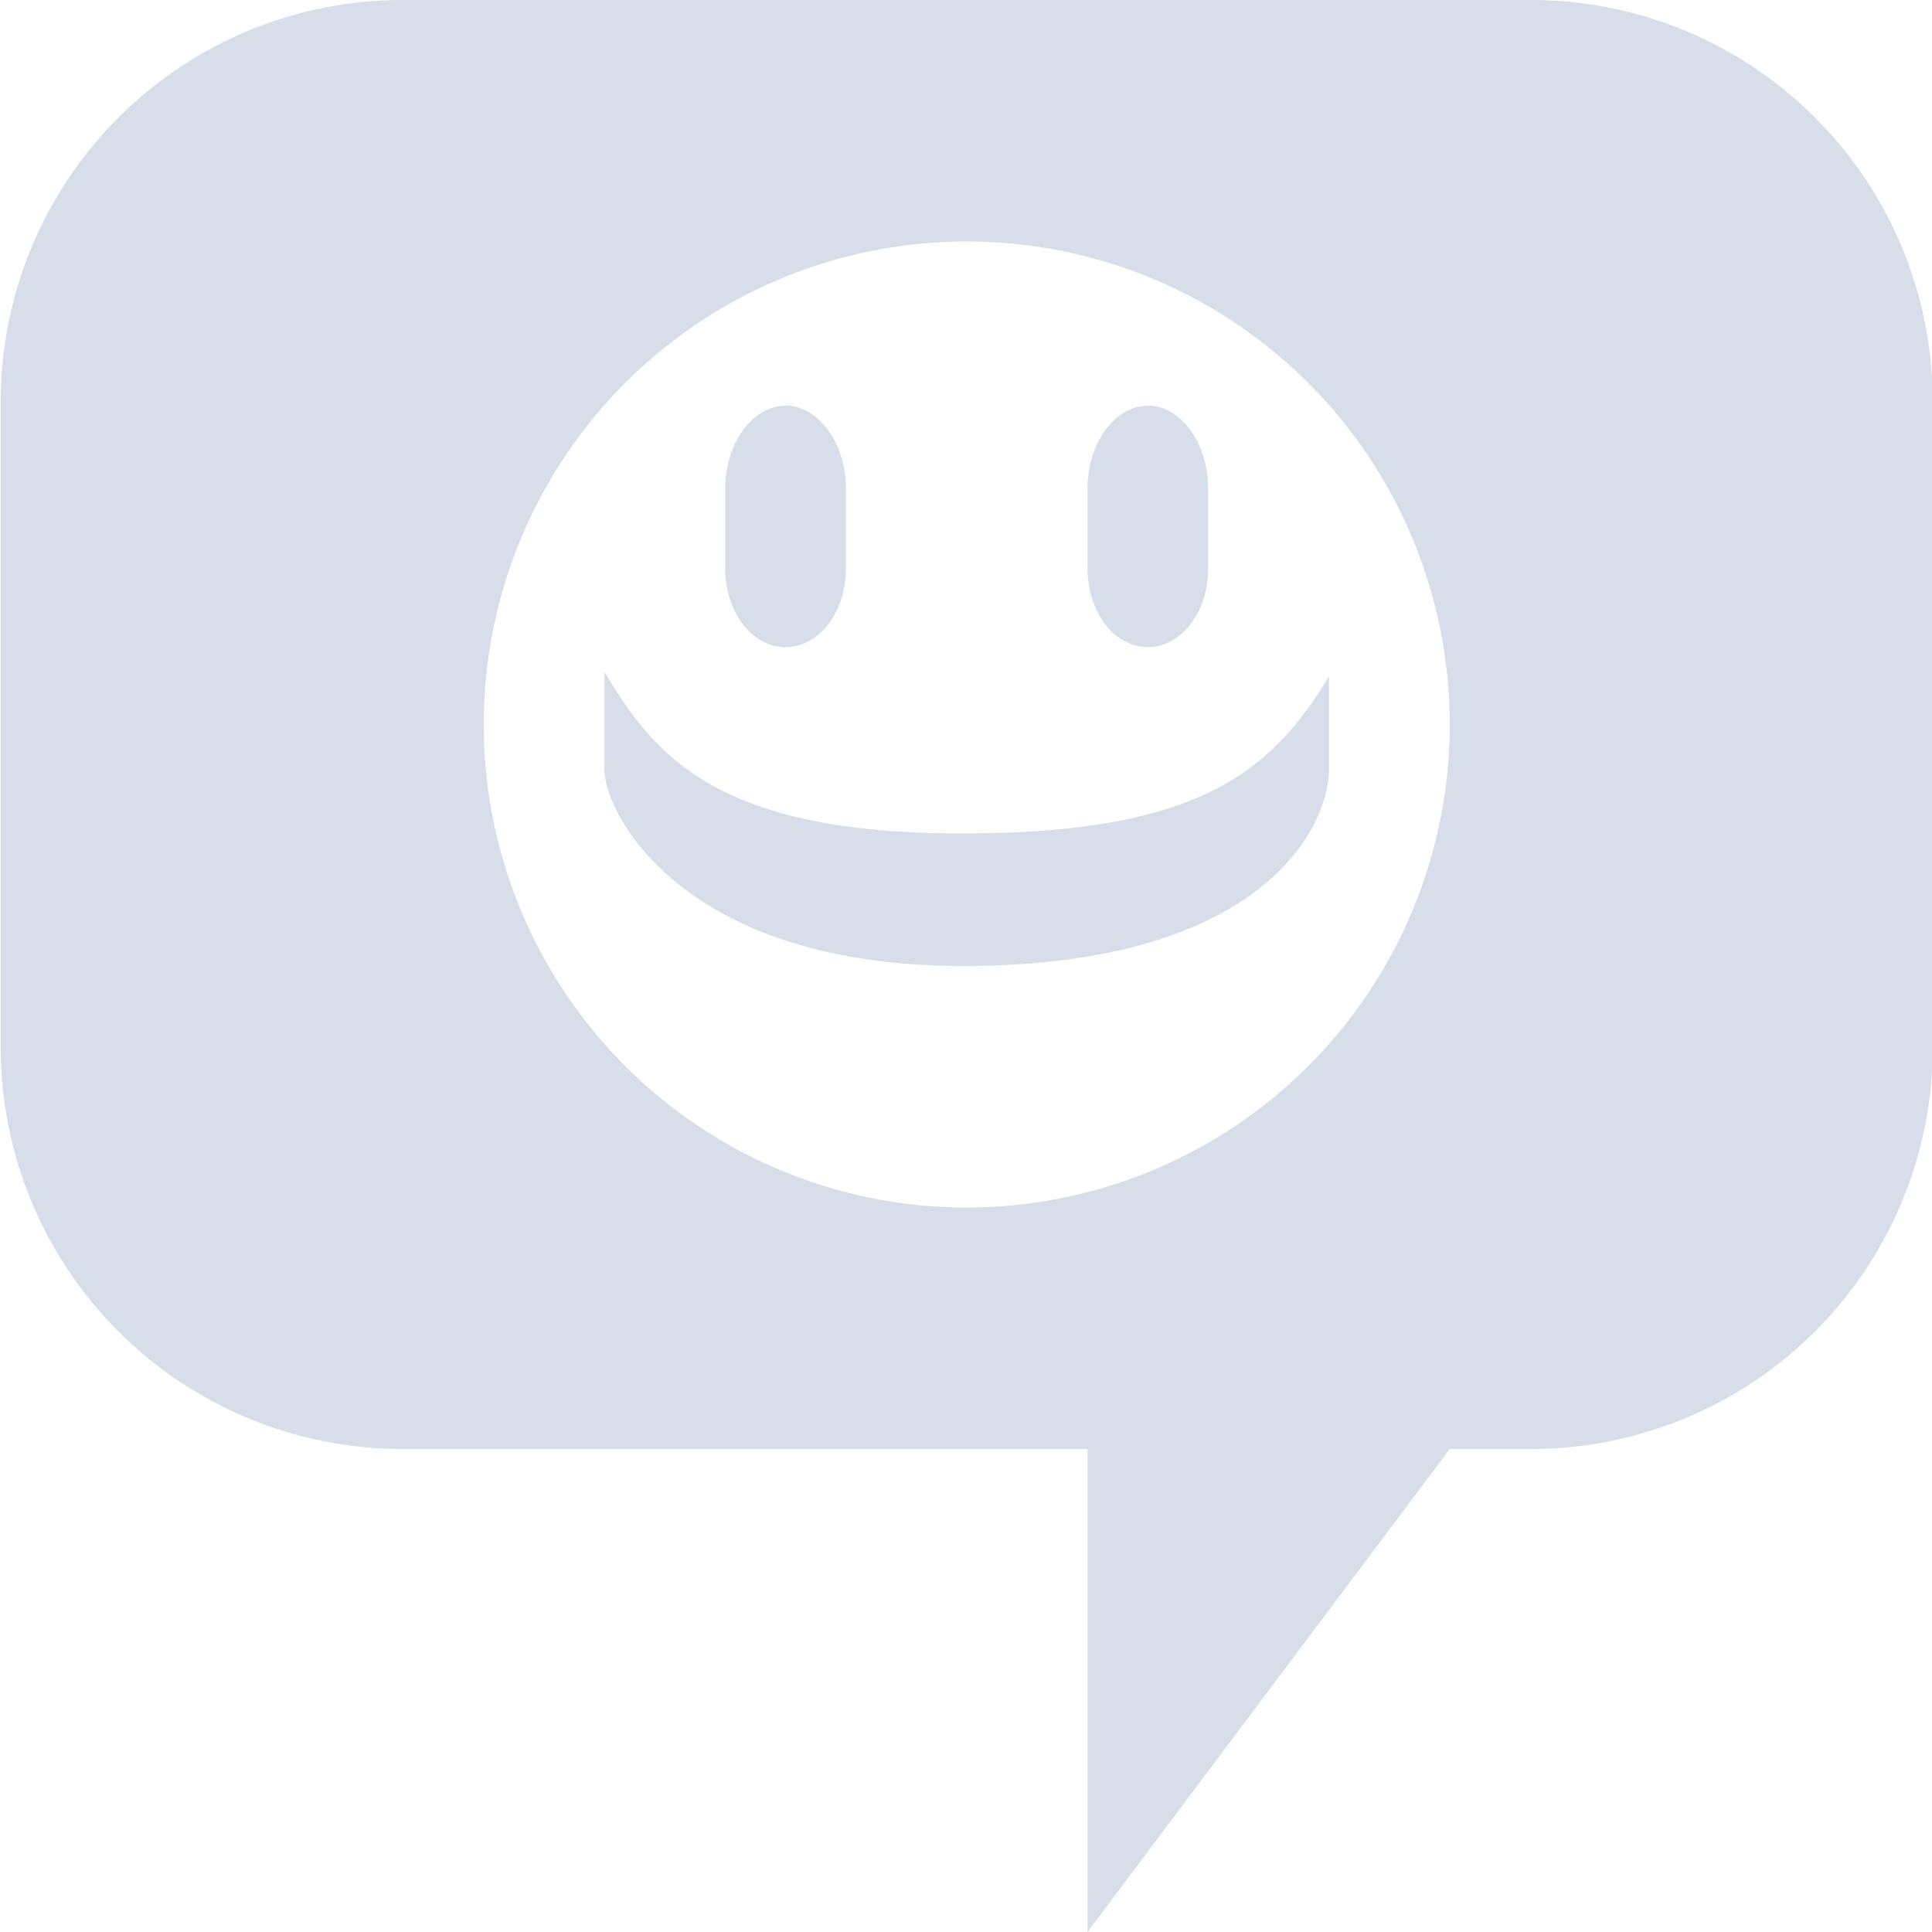 <!--Part of Monotone: https://github.com/sixsixfive/Monotone, released under cc-by-sa_v4-->
<svg xmlns="http://www.w3.org/2000/svg" viewBox="0 0 16 16">
    <path d="M3.35 0A3.326 3.326 0 0 0 .006 3.344v5.312A3.326 3.326 0 0 0 3.35 12h5.656v4l3-4h.656a3.326 3.326 0 0 0 3.344-3.344V3.344A3.326 3.326 0 0 0 12.662 0zm4.656 2a4 4 0 1 1 0 8 4 4 0 0 1 0-8zm-1.5 1.36c-.276 0-.5.316-.5.687v.656c0 .371.224.656.5.656s.5-.285.5-.656v-.656c0-.371-.224-.688-.5-.688zm3 0c-.276 0-.5.316-.5.687v.656c0 .371.225.656.5.656s.5-.285.5-.656v-.656c0-.371-.224-.688-.5-.688zm-4.5 2.198v.817c0 .36.642 1.625 2.969 1.625 2.495 0 3.031-1.164 3.031-1.625v-.773c-.48.79-1.08 1.3-3.04 1.3-2.01 0-2.54-.626-2.969-1.353z" fill="#d8dee9"/>
</svg>
